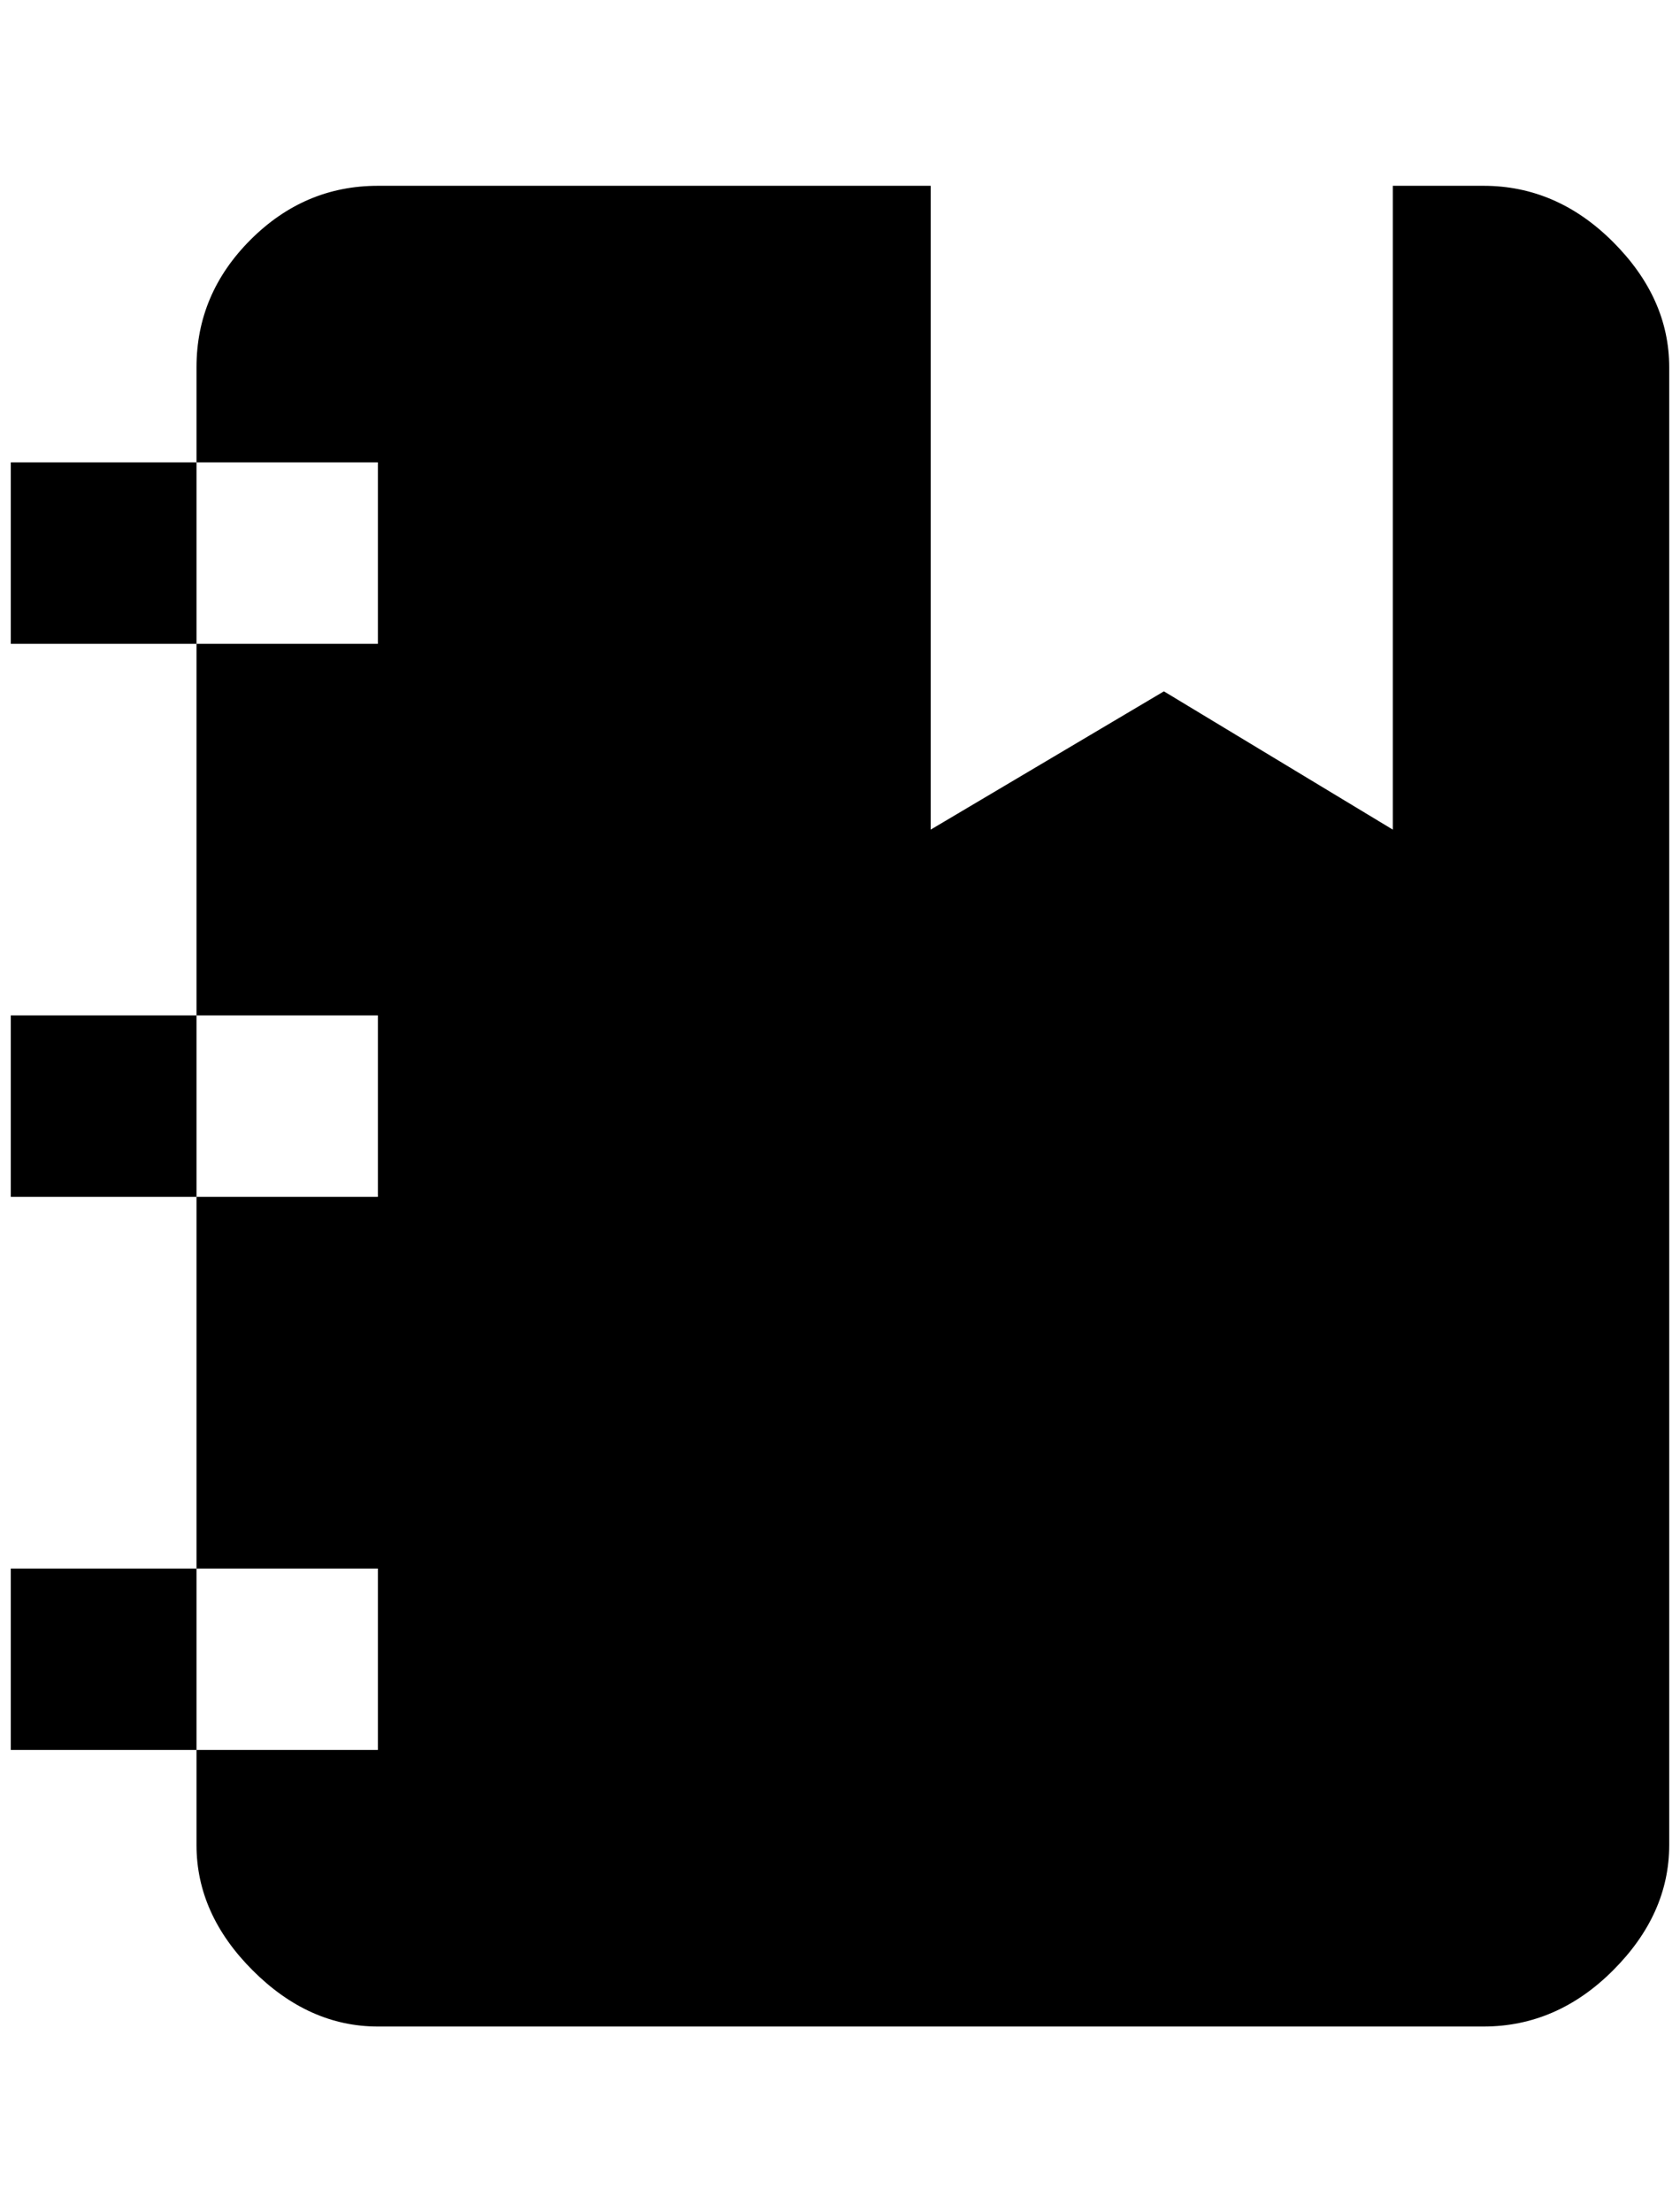 <?xml version="1.0" standalone="no"?>
<!DOCTYPE svg PUBLIC "-//W3C//DTD SVG 1.1//EN" "http://www.w3.org/Graphics/SVG/1.1/DTD/svg11.dtd" >
<svg xmlns="http://www.w3.org/2000/svg" xmlns:xlink="http://www.w3.org/1999/xlink" version="1.1" viewBox="-10 0 1556 2048">
   <path fill="currentColor"
d="M0 596v-168h172v-88q0 -68 50 -118t118 -50h512v596l216 -128l212 128v-596h84q68 0 120 52t52 116v1368q0 64 -52 116t-120 52h-1024q-64 0 -116 -52t-52 -116v-88h-172v-168h172v-344h-172v-168h172v-344h-172zM340 940h-168v168h168v-168zM340 596v-168h-168v168h168z
M340 1620v-168h-168v168h168z" />
</svg>
